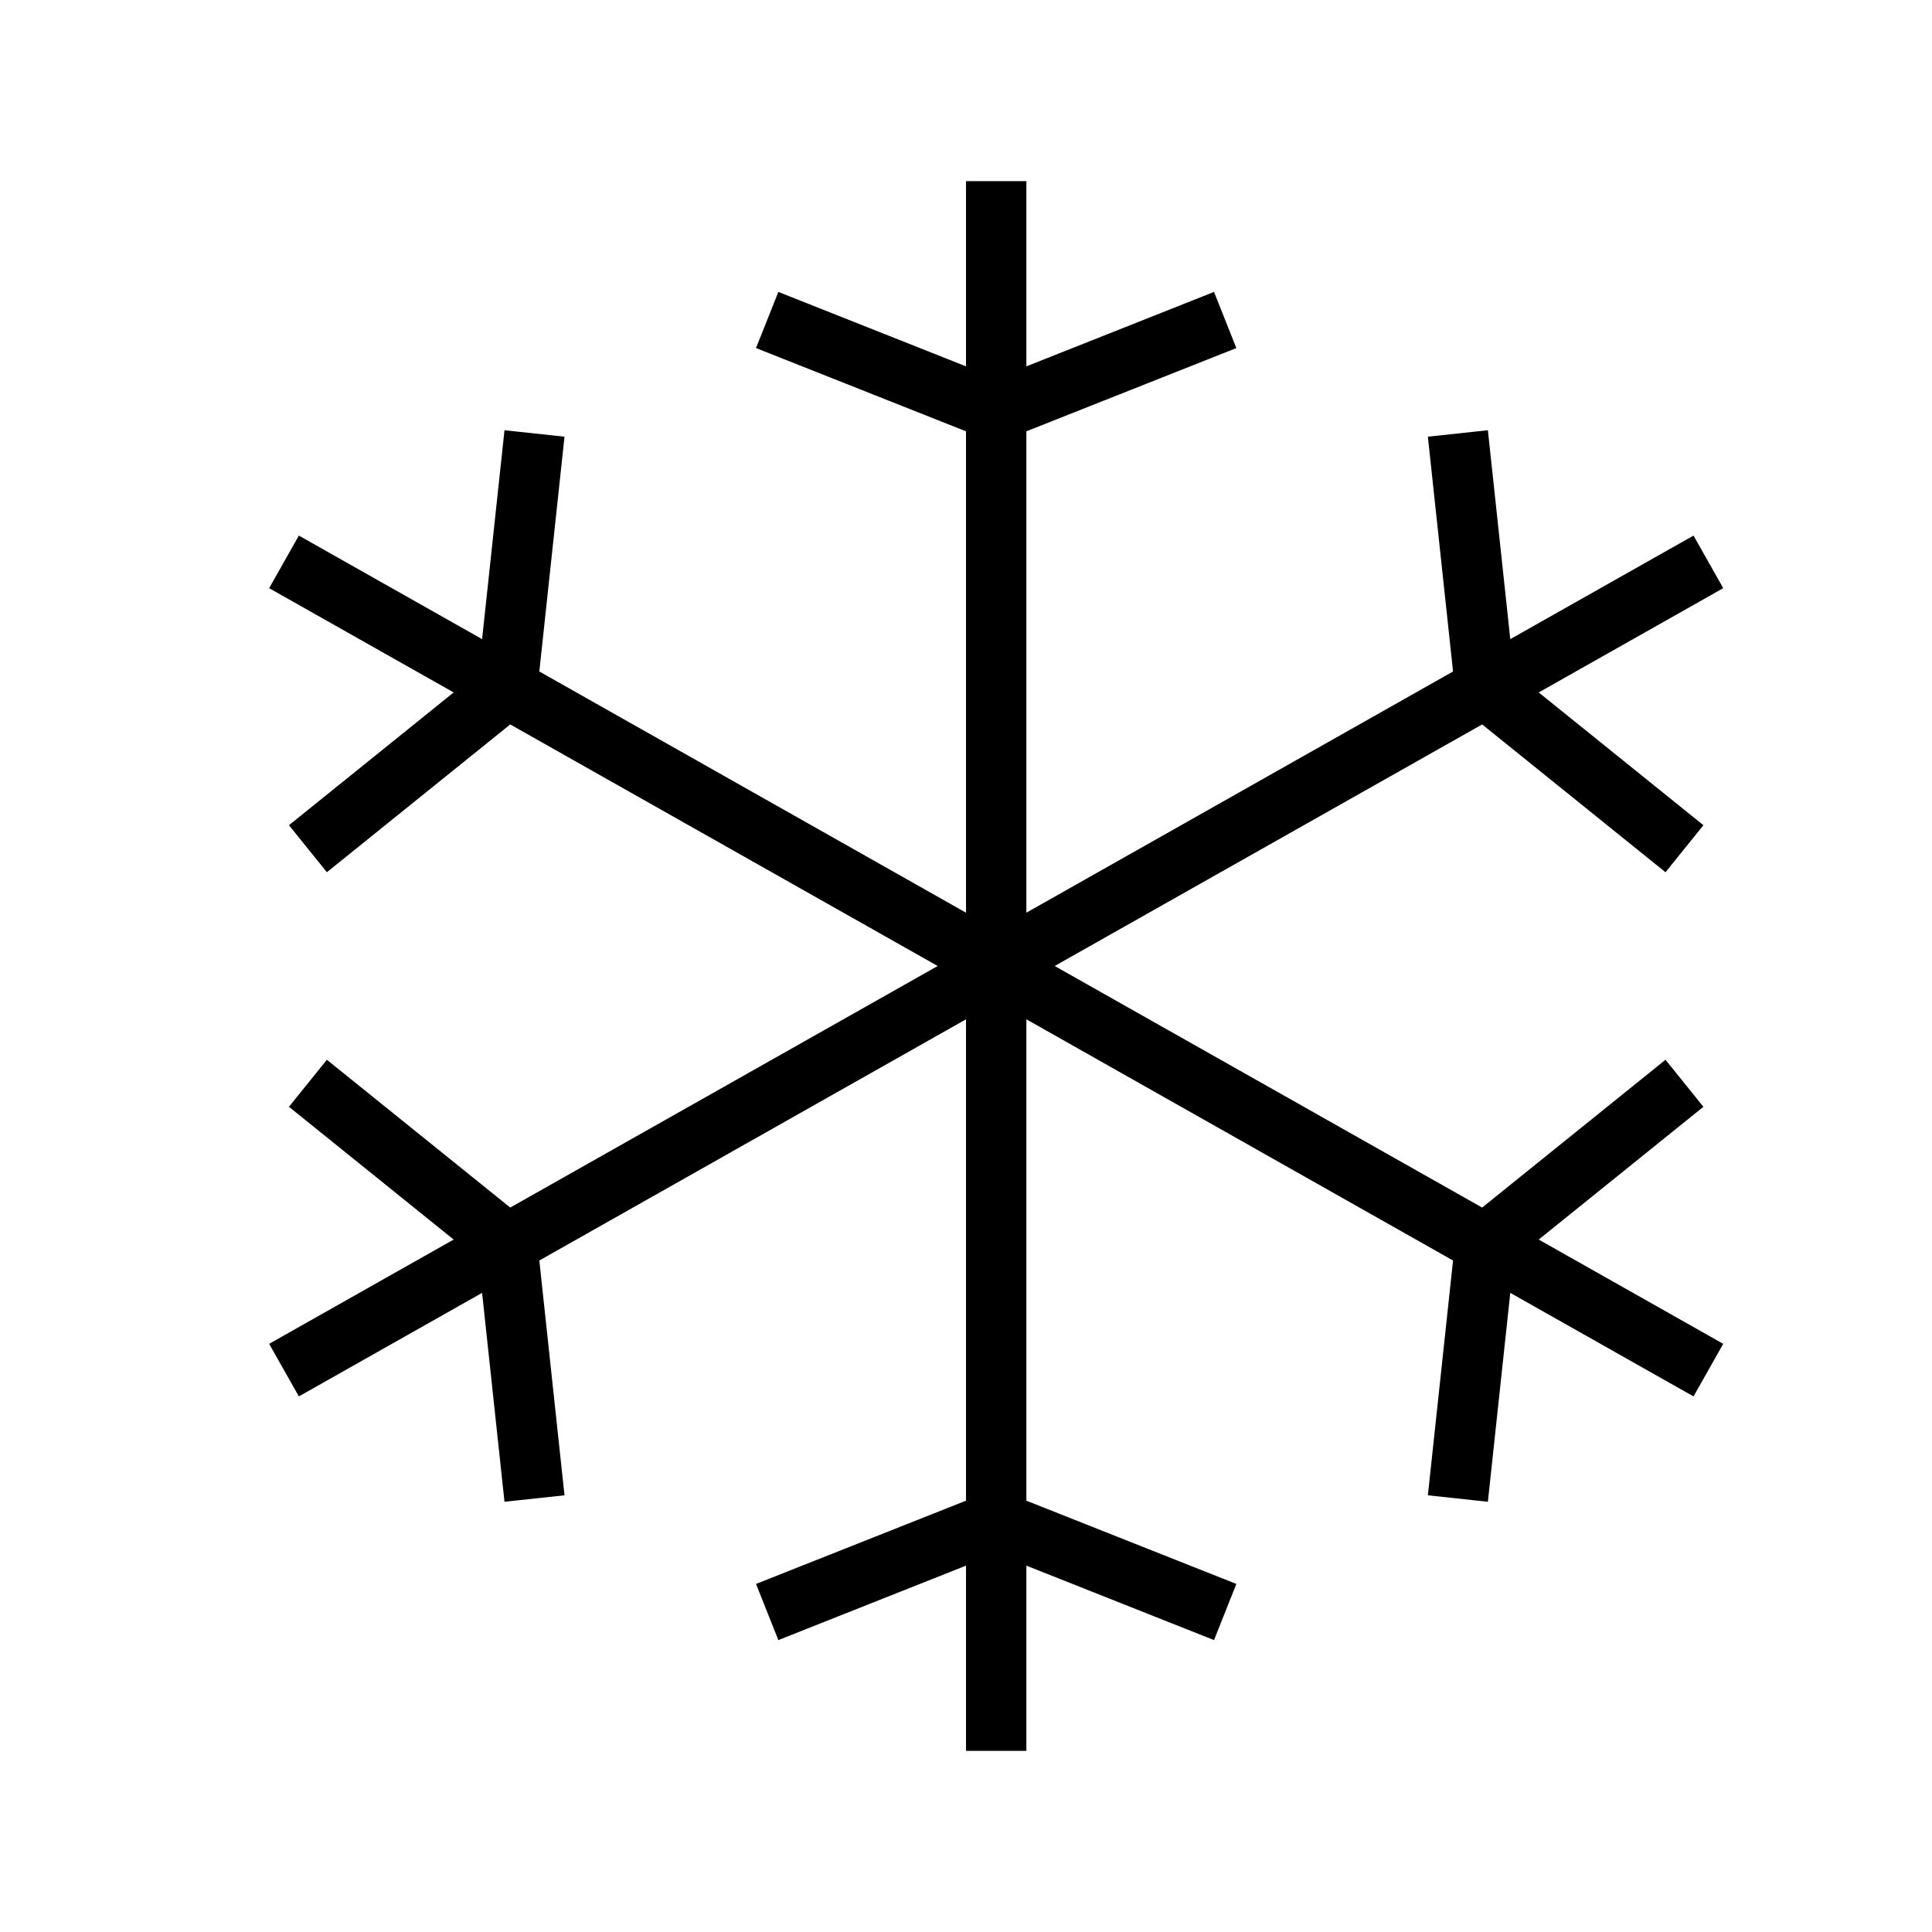 <svg xmlns="http://www.w3.org/2000/svg" id="icons" viewBox="0 0 32 32"><path d="m25.486 20.531 3.056 1.727-.492.871-3.035-1.715-.371 3.46-.994-.107.417-3.889L17 16.883v7.973l3.478 1.379-.37.93L17 25.932V29h-1v-3.068l-3.108 1.233-.37-.93L16 24.856v-7.973l-7.067 3.995.417 3.889-.994.107-.371-3.46-3.035 1.715-.492-.871 3.056-1.727-2.728-2.199.628-.779 3.037 2.448L15.531 16l-7.08-4.001-3.037 2.448-.628-.779 2.728-2.199-3.056-1.727.492-.871 3.035 1.715.371-3.46.994.107-.417 3.889L16 15.117V7.144l-3.478-1.379.37-.93L16 6.068V3h1v3.068l3.108-1.233.37.93L17 7.144v7.973l7.067-3.995-.417-3.889.994-.107.371 3.46 3.035-1.715.492.871-3.056 1.727 2.728 2.199-.628.779-3.037-2.448L17.469 16l7.08 4.001 3.037-2.448.628.779-2.728 2.199z"/></svg>
